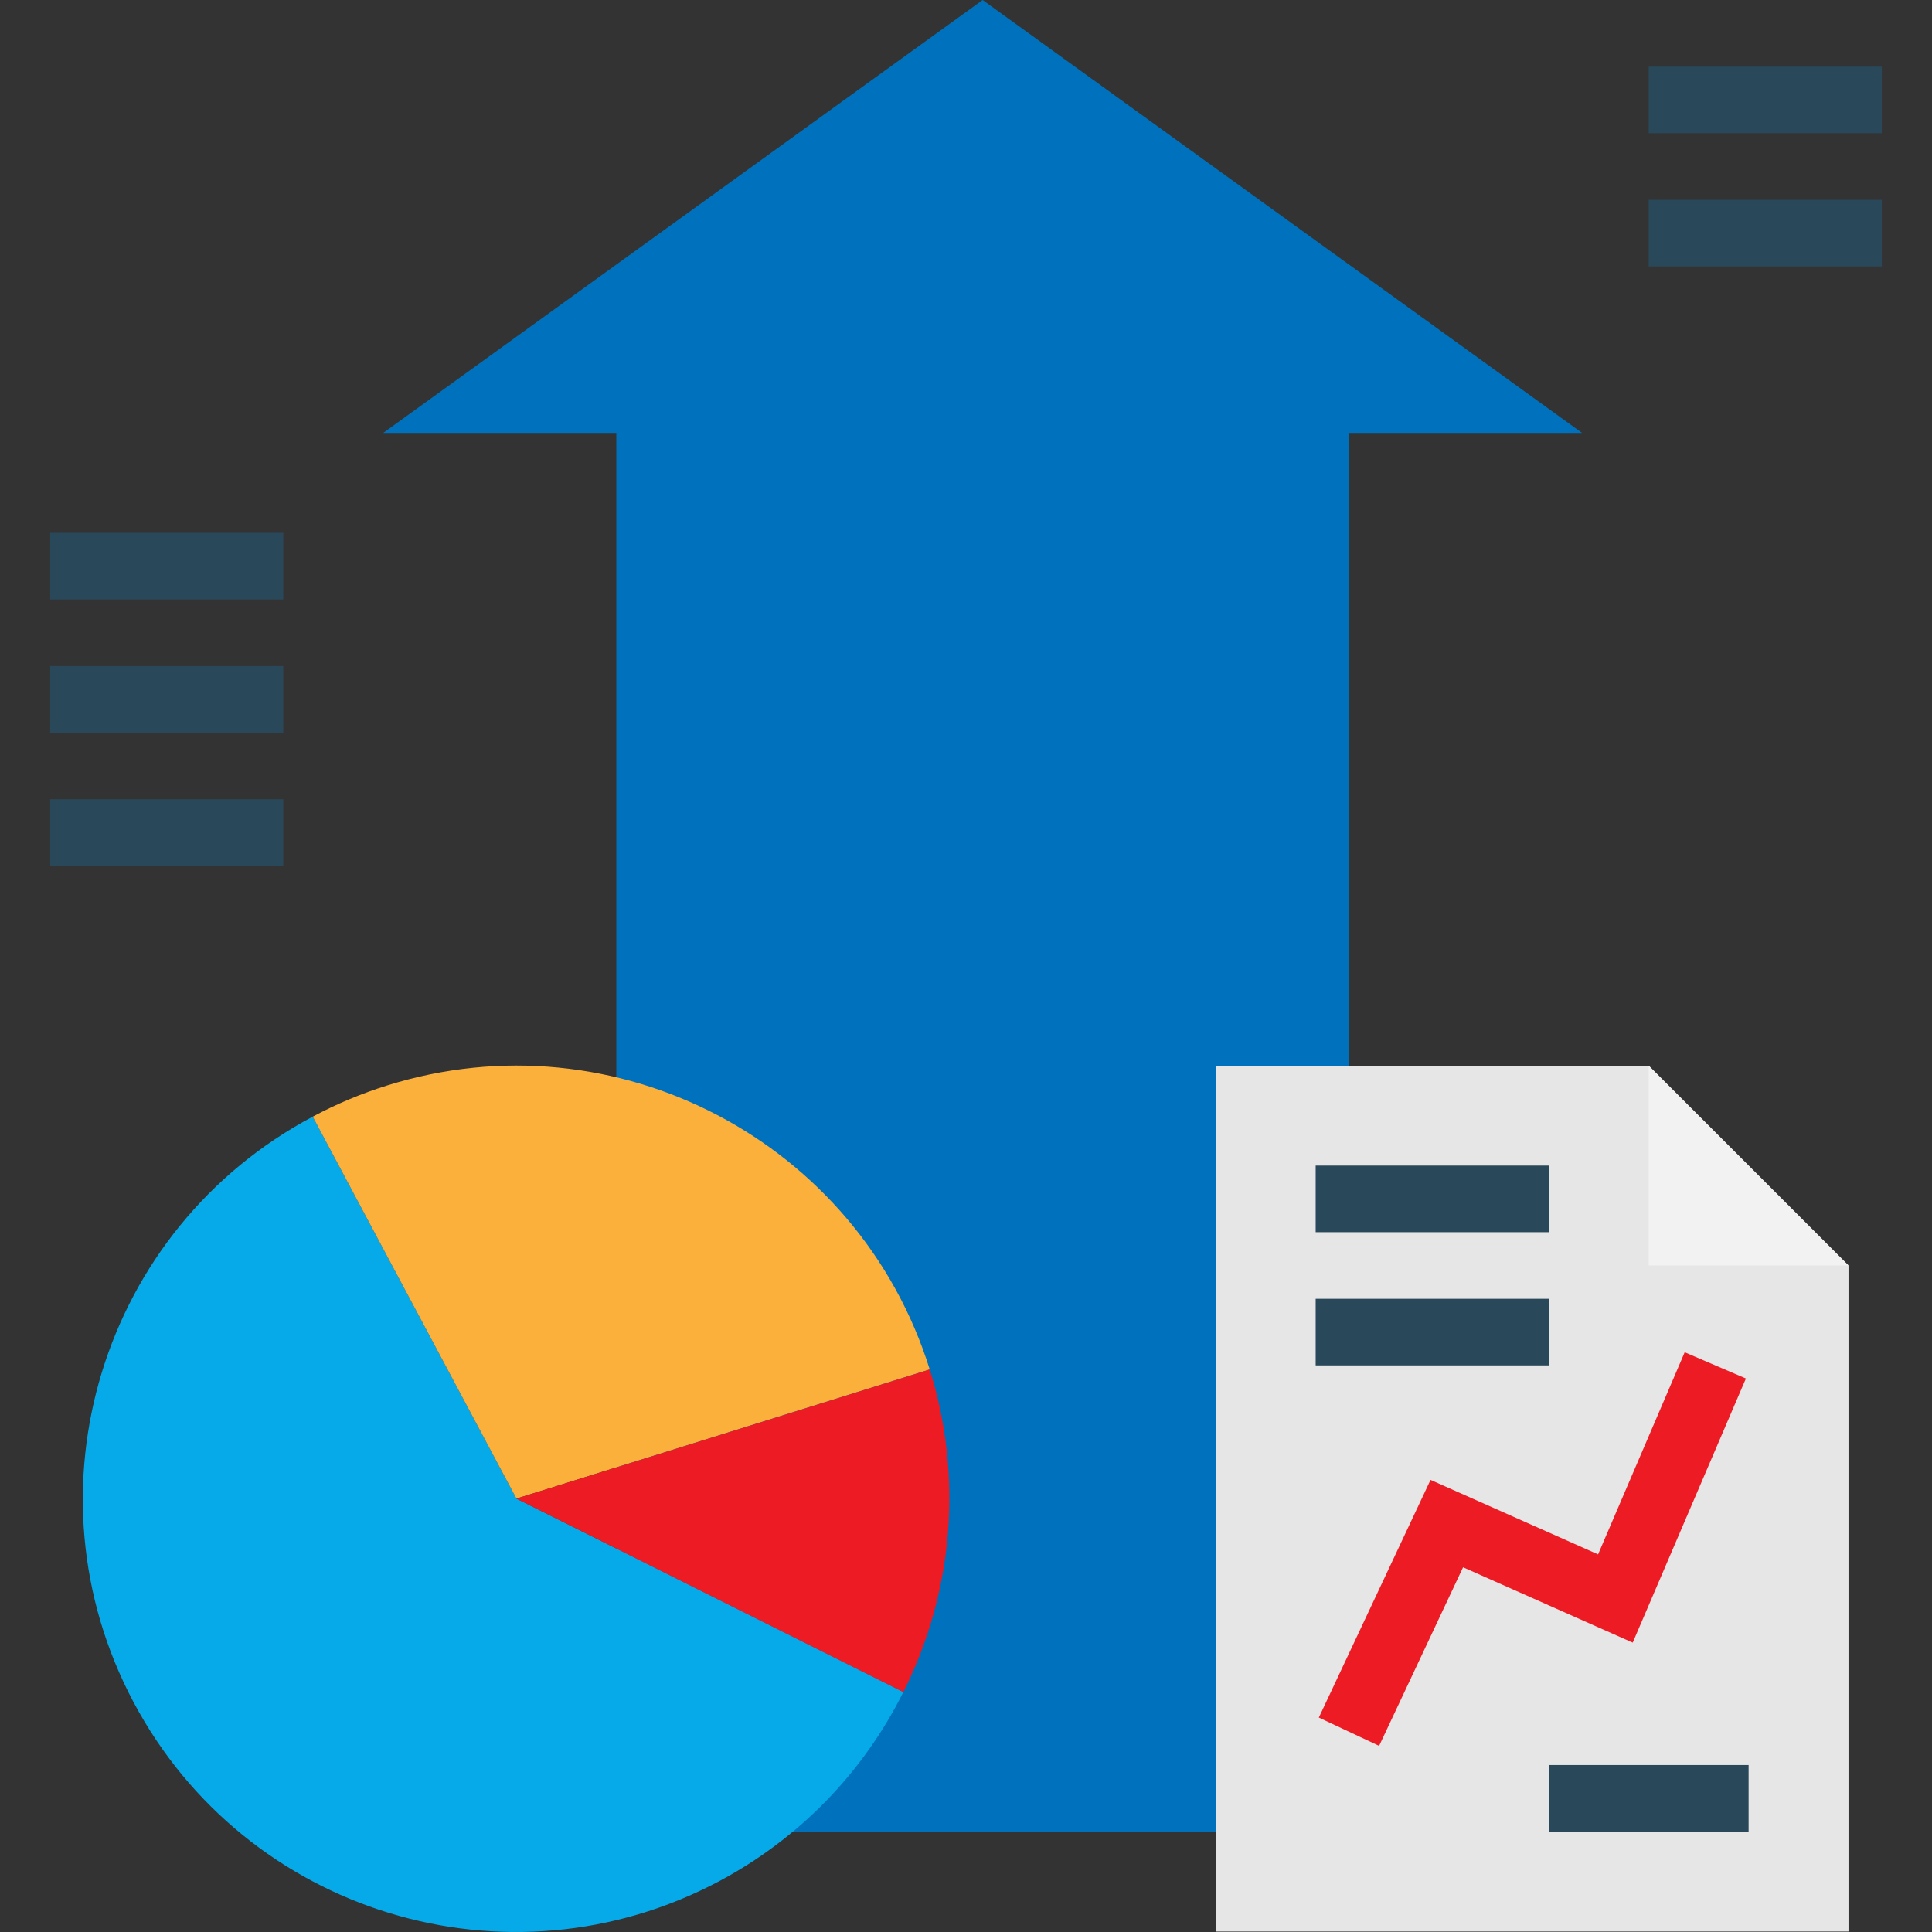 <?xml version="1.0" encoding="iso-8859-1"?>
<!-- Generator: Adobe Illustrator 19.0.0, SVG Export Plug-In . SVG Version: 6.00 Build 0)  -->
<svg version="1.1" id="Capa_1" xmlns="http://www.w3.org/2000/svg" xmlns:xlink="http://www.w3.org/1999/xlink" x="0px" y="0px"
	 viewBox="0 0 512.001 512.001" style="enable-background:new 0 0 512.001 512.001;" xml:space="preserve">
<rect x="0" y="0" width="512.001" height="512.001" fill="#333333" stroke="none"/>
<path style="fill:#0071BC;" d="M163.333,485.4V114.731h-61.778L260.413,0l158.858,114.731h-61.778V485.4H163.333z"/>
<path style="fill:#E6E6E6;" d="M489.875,511.876H322.191V282.415h114.731l52.953,52.953V511.876z"/>
<path style="fill:#F2F2F2;" d="M436.922,282.415v52.953h52.953L436.922,282.415z"/>
<g>
	<path style="fill:#29485A;" d="M348.668,308.891h61.778v17.651h-61.778V308.891z"/>
	<path style="fill:#29485A;" d="M348.668,344.193h61.778v17.651h-61.778V344.193z"/>
</g>
<path style="fill:#ED1C24;" d="M365.48,462.674l-15.974-7.502l29.601-62.987l44.401,19.743l22.955-53.562l16.221,6.954
	l-29.998,69.995l-44.957-19.972L365.48,462.674z"/>
<path style="fill:#29485A;" d="M410.446,467.749h52.953V485.4h-52.953V467.749z"/>
<path style="fill:#06AAE9;" d="M82.872,295.926c-55.953,29.733-77.223,99.189-47.49,155.152s99.189,77.214,155.152,47.49
	c21.11-11.217,38.197-28.753,48.858-50.155l-102.534-51.267L82.872,295.926z"/>
<path style="fill:#FBB03B;" d="M246.39,362.92c-18.904-60.481-83.259-94.185-143.731-75.281c-6.84,2.136-13.459,4.907-19.787,8.287
	l53.985,101.219L246.39,362.92z"/>
<path style="fill:#ED1C24;" d="M246.39,362.92l-109.533,34.225l102.534,51.267C252.726,421.901,255.233,391.25,246.39,362.92
	L246.39,362.92z"/>
<g>
	<path style="fill:#29485A;" d="M13.3,141.207h61.778v17.651H13.3V141.207z"/>
	<path style="fill:#29485A;" d="M13.3,176.509h61.778v17.651H13.3V176.509z"/>
	<path style="fill:#29485A;" d="M13.3,211.811h61.778v17.651H13.3V211.811z"/>
	<path style="fill:#29485A;" d="M436.922,17.651h61.778v17.651h-61.778V17.651z"/>
	<path style="fill:#29485A;" d="M436.922,52.953h61.778v17.651h-61.778V52.953z"/>
</g>
<g>
</g>
<g>
</g>
<g>
</g>
<g>
</g>
<g>
</g>
<g>
</g>
<g>
</g>
<g>
</g>
<g>
</g>
<g>
</g>
<g>
</g>
<g>
</g>
<g>
</g>
<g>
</g>
<g>
</g>
</svg>
